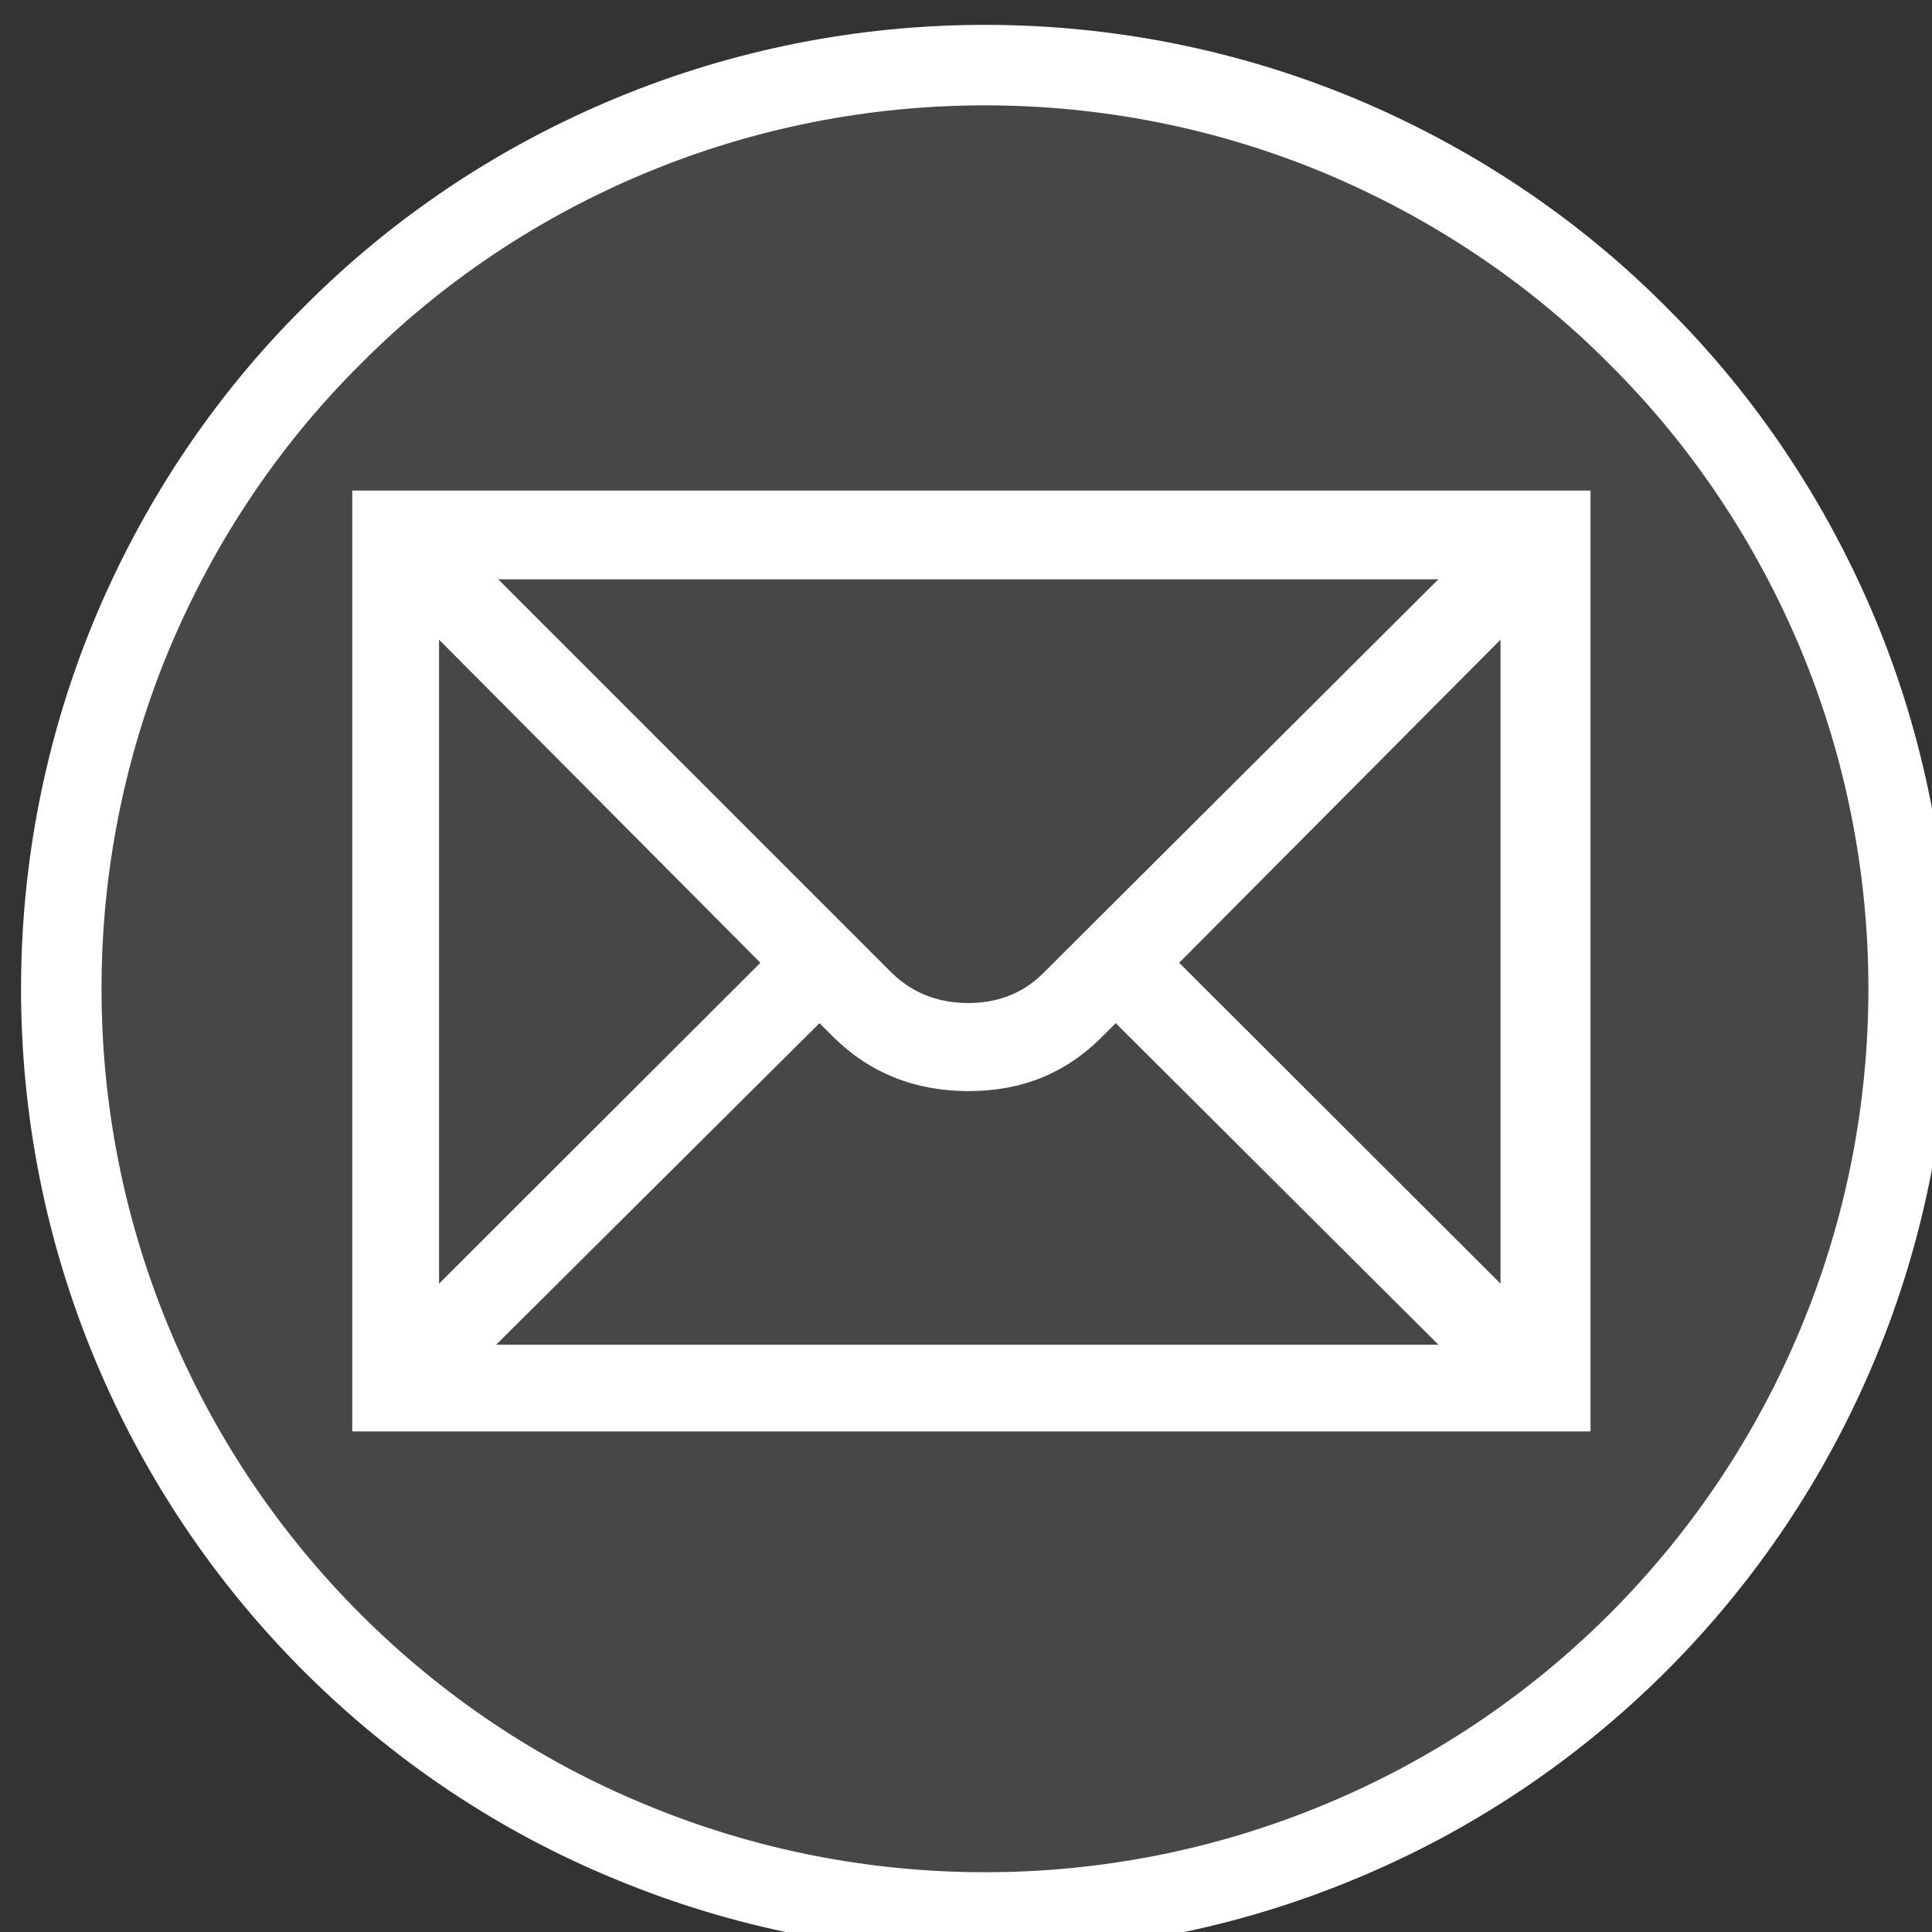 <?xml version="1.0" encoding="UTF-8"?>
<svg xmlns="http://www.w3.org/2000/svg" xmlns:xlink="http://www.w3.org/1999/xlink" width="12" height="12" viewBox="0 0 12 12">
<rect x="0" y="0" width="12" height="12" fill="#333333" stroke="none"/>
<defs>
<filter id="filter-remove-color" x="0%" y="0%" width="100%" height="100%">
<feColorMatrix color-interpolation-filters="sRGB" values="0 0 0 0 1 0 0 0 0 1 0 0 0 0 1 0 0 0 1 0" />
</filter>
<mask id="mask-0">
<g filter="url(#filter-remove-color)">
<rect x="-1.2" y="-1.2" width="14.4" height="14.4" fill="rgb(0%, 0%, 0%)" fill-opacity="0.1"/>
</g>
</mask>
<clipPath id="clip-0">
<path clip-rule="nonzero" d="M 0 0 L 12 0 L 12 12 L 0 12 Z M 0 0 "/>
</clipPath>
<clipPath id="clip-1">
<rect x="0" y="0" width="12" height="12"/>
</clipPath>
<g id="source-8" clip-path="url(#clip-1)">
<path fill-rule="nonzero" fill="rgb(100%, 100%, 100%)" fill-opacity="1" d="M 11.68 6.051 C 11.68 6.793 11.535 7.527 11.25 8.215 C 10.965 8.902 10.551 9.523 10.023 10.051 C 9.5 10.574 8.875 10.992 8.191 11.273 C 7.504 11.559 6.77 11.703 6.027 11.703 C 5.285 11.703 4.551 11.559 3.863 11.273 C 3.176 10.992 2.555 10.574 2.031 10.051 C 1.504 9.523 1.09 8.902 0.805 8.215 C 0.52 7.527 0.375 6.793 0.375 6.051 C 0.375 5.309 0.52 4.574 0.805 3.887 C 1.09 3.203 1.504 2.578 2.031 2.055 C 2.555 1.527 3.176 1.113 3.863 0.828 C 4.551 0.543 5.285 0.398 6.027 0.398 C 6.77 0.398 7.504 0.543 8.191 0.828 C 8.875 1.113 9.5 1.527 10.023 2.055 C 10.551 2.578 10.965 3.203 11.25 3.887 C 11.535 4.574 11.68 5.309 11.68 6.051 Z M 11.68 6.051 "/>
<g clip-path="url(#clip-0)">
<path fill="none" stroke-width="23.804" stroke-linecap="butt" stroke-linejoin="miter" stroke="rgb(100%, 100%, 100%)" stroke-opacity="1" stroke-miterlimit="4" d="M 564.518 292.454 C 564.518 328.327 557.533 363.822 543.75 397.051 C 529.967 430.28 509.954 460.299 484.466 485.788 C 459.167 511.087 428.958 531.289 395.918 544.883 C 362.689 558.665 327.194 565.651 291.322 565.651 C 255.449 565.651 219.954 558.665 186.725 544.883 C 153.496 531.289 123.477 511.087 98.177 485.788 C 72.689 460.299 52.676 430.28 38.893 397.051 C 25.111 363.822 18.125 328.327 18.125 292.454 C 18.125 256.582 25.111 221.087 38.893 187.858 C 52.676 154.818 72.689 124.609 98.177 99.31 C 123.477 73.822 153.496 53.809 186.725 40.026 C 219.954 26.243 255.449 19.258 291.322 19.258 C 327.194 19.258 362.689 26.243 395.918 40.026 C 428.958 53.809 459.167 73.822 484.466 99.31 C 509.954 124.609 529.967 154.818 543.75 187.858 C 557.533 221.087 564.518 256.582 564.518 292.454 Z M 564.518 292.454 " transform="matrix(0.021, 0, 0, 0.021, 0, 0)"/>
</g>
</g>
</defs>
<path fill-rule="nonzero" fill="rgb(100%, 100%, 100%)" fill-opacity="1" d="M 2.727 3.973 L 4.723 5.98 L 2.727 7.973 Z M 8.934 3.598 L 6.477 6.047 C 6.355 6.168 6.199 6.23 6.016 6.23 C 5.82 6.23 5.66 6.164 5.531 6.035 L 3.094 3.598 Z M 9.32 7.973 L 7.324 5.98 L 9.32 3.973 Z M 3.082 8.352 L 5.09 6.355 L 5.176 6.441 C 5.406 6.668 5.688 6.777 6.016 6.777 C 6.344 6.777 6.617 6.668 6.844 6.441 L 6.93 6.355 L 8.934 8.352 Z M 2.188 8.891 L 9.879 8.891 L 9.879 3.047 L 2.188 3.047 Z M 2.188 8.891 "/>
<path fill="none" stroke-width="23.804" stroke-linecap="butt" stroke-linejoin="miter" stroke="rgb(100%, 100%, 100%)" stroke-opacity="1" stroke-miterlimit="4" d="M 564.518 292.454 C 564.518 328.327 557.533 363.822 543.75 397.051 C 529.967 430.28 509.954 460.299 484.466 485.788 C 459.167 511.087 428.958 531.289 395.918 544.883 C 362.689 558.665 327.194 565.651 291.322 565.651 C 255.449 565.651 219.954 558.665 186.725 544.883 C 153.496 531.289 123.477 511.087 98.177 485.788 C 72.689 460.299 52.676 430.28 38.893 397.051 C 25.111 363.822 18.125 328.327 18.125 292.454 C 18.125 256.582 25.111 221.087 38.893 187.858 C 52.676 154.818 72.689 124.609 98.177 99.31 C 123.477 73.822 153.496 53.809 186.725 40.026 C 219.954 26.243 255.449 19.258 291.322 19.258 C 327.194 19.258 362.689 26.243 395.918 40.026 C 428.958 53.809 459.167 73.822 484.466 99.31 C 509.954 124.609 529.967 154.818 543.75 187.858 C 557.533 221.087 564.518 256.582 564.518 292.454 Z M 564.518 292.454 " transform="matrix(0.021, 0, 0, 0.021, 0, 0)"/>
<g mask="url(#mask-0)">
<use xlink:href="#source-8"/>
</g>
</svg>
